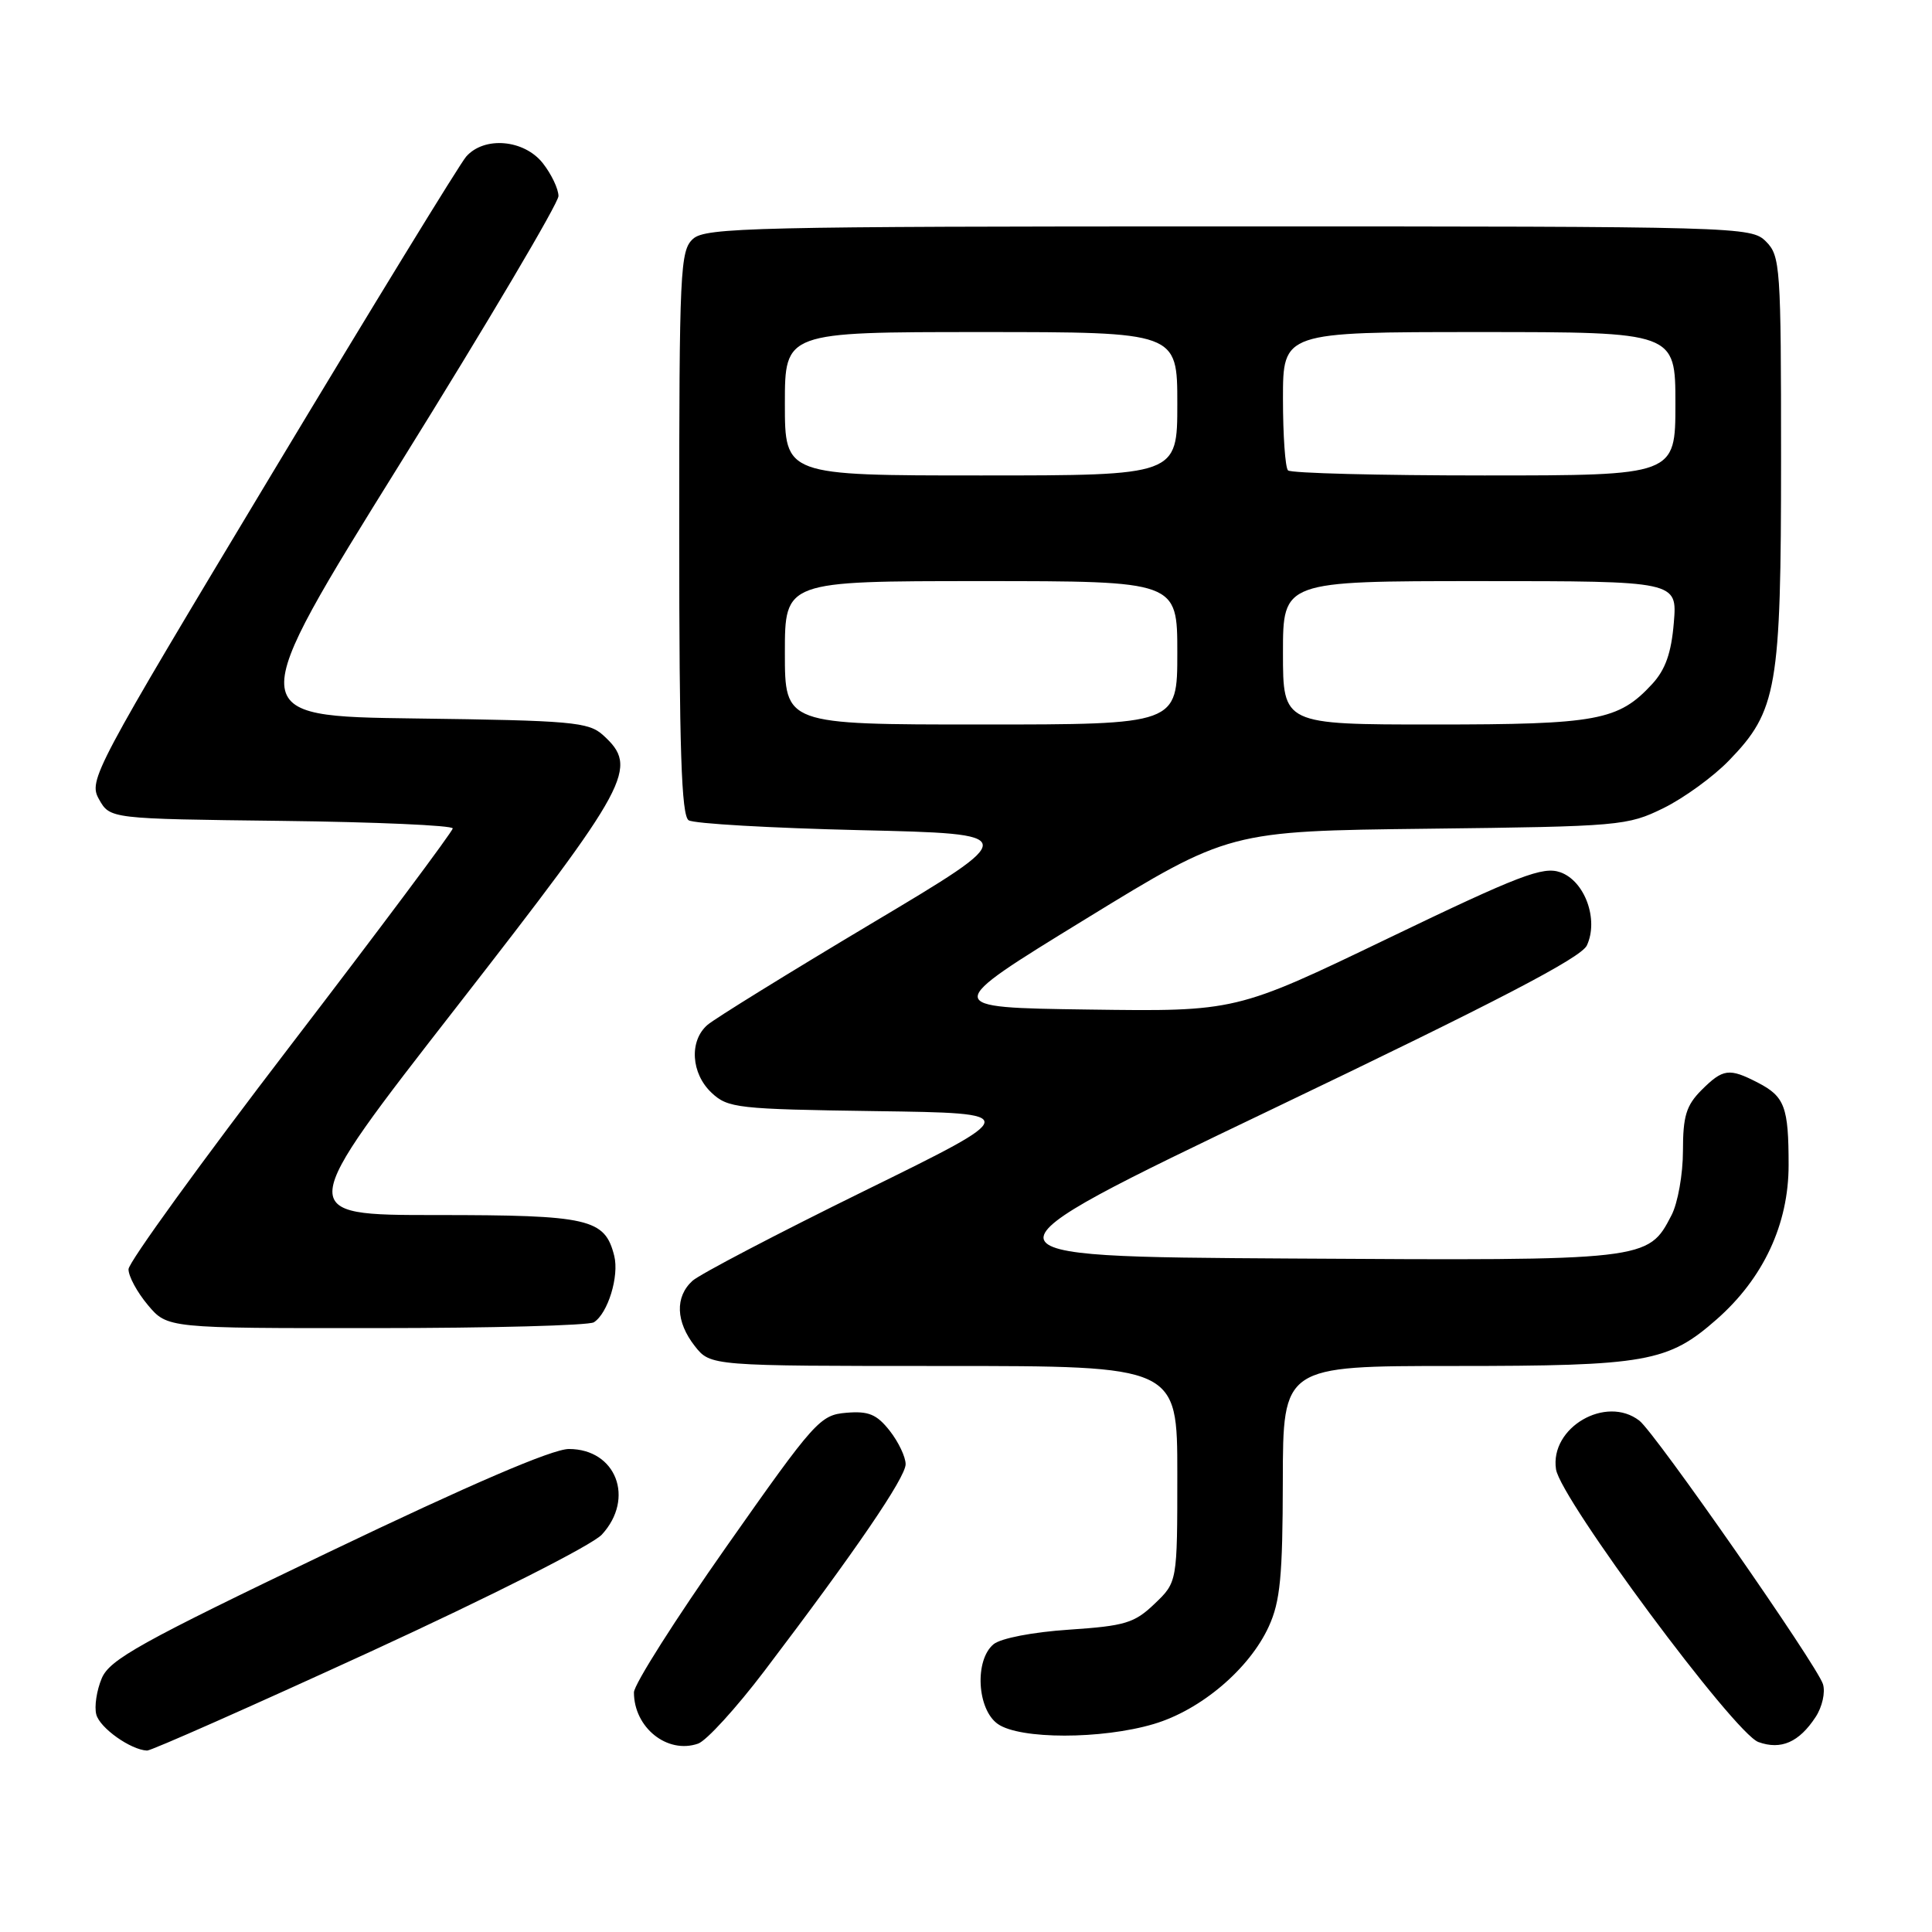 <?xml version="1.0" encoding="UTF-8" standalone="no"?>
<!DOCTYPE svg PUBLIC "-//W3C//DTD SVG 1.1//EN" "http://www.w3.org/Graphics/SVG/1.1/DTD/svg11.dtd" >
<svg xmlns="http://www.w3.org/2000/svg" xmlns:xlink="http://www.w3.org/1999/xlink" version="1.1" viewBox="0 0 256 256">
 <g >
 <path fill="currentColor"
d=" M 48.99 218.90 C 65.21 211.44 78.47 204.73 79.75 203.34 C 84.16 198.54 81.64 192.00 75.38 192.00 C 73.19 192.00 62.40 196.64 43.39 205.75 C 18.58 217.64 14.53 219.89 13.48 222.39 C 12.81 223.98 12.48 226.13 12.76 227.18 C 13.22 228.96 17.32 231.87 19.49 231.96 C 20.03 231.98 33.30 226.10 48.99 218.90 Z  M 101.28 221.42 C 113.35 205.52 120.00 195.78 120.00 194.01 C 120.00 193.05 119.05 191.06 117.89 189.58 C 116.17 187.40 115.09 186.95 112.14 187.20 C 108.67 187.49 107.98 188.25 96.26 204.93 C 89.52 214.52 84.00 223.21 84.00 224.25 C 84.00 228.92 88.43 232.46 92.50 231.04 C 93.60 230.66 97.55 226.33 101.28 221.42 Z  M 240.58 227.51 C 241.46 226.17 241.89 224.24 241.55 223.15 C 240.74 220.61 219.33 189.88 217.23 188.25 C 212.80 184.81 205.34 189.16 206.18 194.69 C 206.78 198.63 229.83 229.70 233.00 230.83 C 235.99 231.91 238.39 230.86 240.58 227.51 Z  M 152.88 228.44 C 159.13 226.59 165.57 221.12 168.13 215.50 C 169.64 212.20 169.96 208.84 169.98 196.25 C 170.00 181.00 170.00 181.00 192.63 181.00 C 218.19 181.00 221.02 180.50 227.48 174.81 C 233.66 169.37 237.00 162.21 237.00 154.39 C 237.00 146.68 236.49 145.30 232.93 143.46 C 229.11 141.49 228.31 141.60 225.45 144.45 C 223.43 146.48 223.00 147.90 223.00 152.50 C 223.00 155.58 222.32 159.42 221.48 161.03 C 218.37 167.04 218.34 167.05 170.93 166.76 C 127.80 166.50 127.80 166.50 168.51 147.00 C 198.37 132.70 209.51 126.91 210.27 125.27 C 211.86 121.85 210.00 116.73 206.75 115.58 C 204.44 114.77 201.35 115.95 183.92 124.34 C 163.76 134.04 163.76 134.04 144.24 133.77 C 124.73 133.50 124.73 133.50 143.79 121.81 C 162.85 110.12 162.85 110.12 189.17 109.81 C 214.68 109.51 215.65 109.42 220.42 107.08 C 223.12 105.75 227.02 102.92 229.08 100.79 C 235.48 94.20 236.00 91.20 236.00 60.82 C 236.00 35.33 235.90 33.90 234.00 32.00 C 232.04 30.04 230.67 30.00 162.83 30.00 C 99.87 30.00 93.49 30.15 91.83 31.65 C 90.12 33.20 90.00 35.74 90.00 70.60 C 90.00 99.33 90.29 108.07 91.25 108.69 C 91.94 109.14 102.15 109.72 113.94 110.00 C 135.39 110.50 135.39 110.50 115.44 122.39 C 104.47 128.94 94.71 134.97 93.75 135.80 C 91.30 137.91 91.56 142.24 94.29 144.80 C 96.45 146.83 97.70 146.97 116.04 147.23 C 135.50 147.50 135.50 147.50 114.51 157.81 C 102.97 163.48 92.73 168.84 91.76 169.71 C 89.42 171.84 89.54 175.14 92.07 178.37 C 94.15 181.00 94.15 181.00 125.07 181.00 C 156.00 181.00 156.00 181.00 156.00 195.31 C 156.00 209.63 156.00 209.63 153.00 212.50 C 150.32 215.07 149.09 215.44 141.65 215.94 C 136.83 216.26 132.61 217.08 131.65 217.87 C 129.11 219.98 129.46 226.51 132.22 228.44 C 135.15 230.49 145.97 230.49 152.88 228.44 Z  M 78.69 175.21 C 80.55 174.03 82.06 169.10 81.39 166.41 C 80.15 161.47 78.08 161.00 57.79 161.00 C 39.03 161.00 39.03 161.00 60.52 133.40 C 83.62 103.71 84.68 101.74 79.90 97.40 C 77.98 95.67 75.77 95.47 55.00 95.20 C 32.20 94.90 32.20 94.90 53.10 61.29 C 64.60 42.80 74.00 26.91 74.00 25.98 C 74.00 25.04 73.07 23.08 71.93 21.63 C 69.45 18.48 64.17 18.02 61.77 20.75 C 60.93 21.71 49.31 40.68 35.95 62.91 C 12.32 102.22 11.70 103.38 13.12 105.91 C 14.58 108.50 14.58 108.50 37.29 108.77 C 49.78 108.92 59.99 109.37 59.99 109.77 C 59.98 110.17 50.32 123.10 38.52 138.50 C 26.72 153.90 17.05 167.25 17.03 168.17 C 17.01 169.09 18.17 171.23 19.59 172.92 C 22.18 176.00 22.18 176.00 49.84 175.98 C 65.05 175.98 78.03 175.63 78.69 175.21 Z  M 104.00 86.50 C 104.00 77.00 104.00 77.00 130.00 77.00 C 156.00 77.00 156.00 77.00 156.00 86.50 C 156.00 96.00 156.00 96.00 130.00 96.00 C 104.00 96.00 104.00 96.00 104.00 86.50 Z  M 170.00 86.50 C 170.00 77.00 170.00 77.00 196.12 77.00 C 222.25 77.00 222.25 77.00 221.79 82.51 C 221.46 86.52 220.68 88.73 218.92 90.64 C 214.45 95.48 211.67 96.00 190.03 96.00 C 170.00 96.00 170.00 96.00 170.00 86.50 Z  M 104.00 53.50 C 104.00 44.00 104.00 44.00 130.00 44.00 C 156.00 44.00 156.00 44.00 156.00 53.50 C 156.00 63.00 156.00 63.00 130.00 63.00 C 104.00 63.00 104.00 63.00 104.00 53.50 Z  M 170.67 62.33 C 170.30 61.97 170.00 57.69 170.00 52.83 C 170.00 44.00 170.00 44.00 196.00 44.00 C 222.00 44.00 222.00 44.00 222.00 53.50 C 222.00 63.00 222.00 63.00 196.67 63.00 C 182.73 63.00 171.03 62.70 170.67 62.33 Z "/>
</g>
</svg>